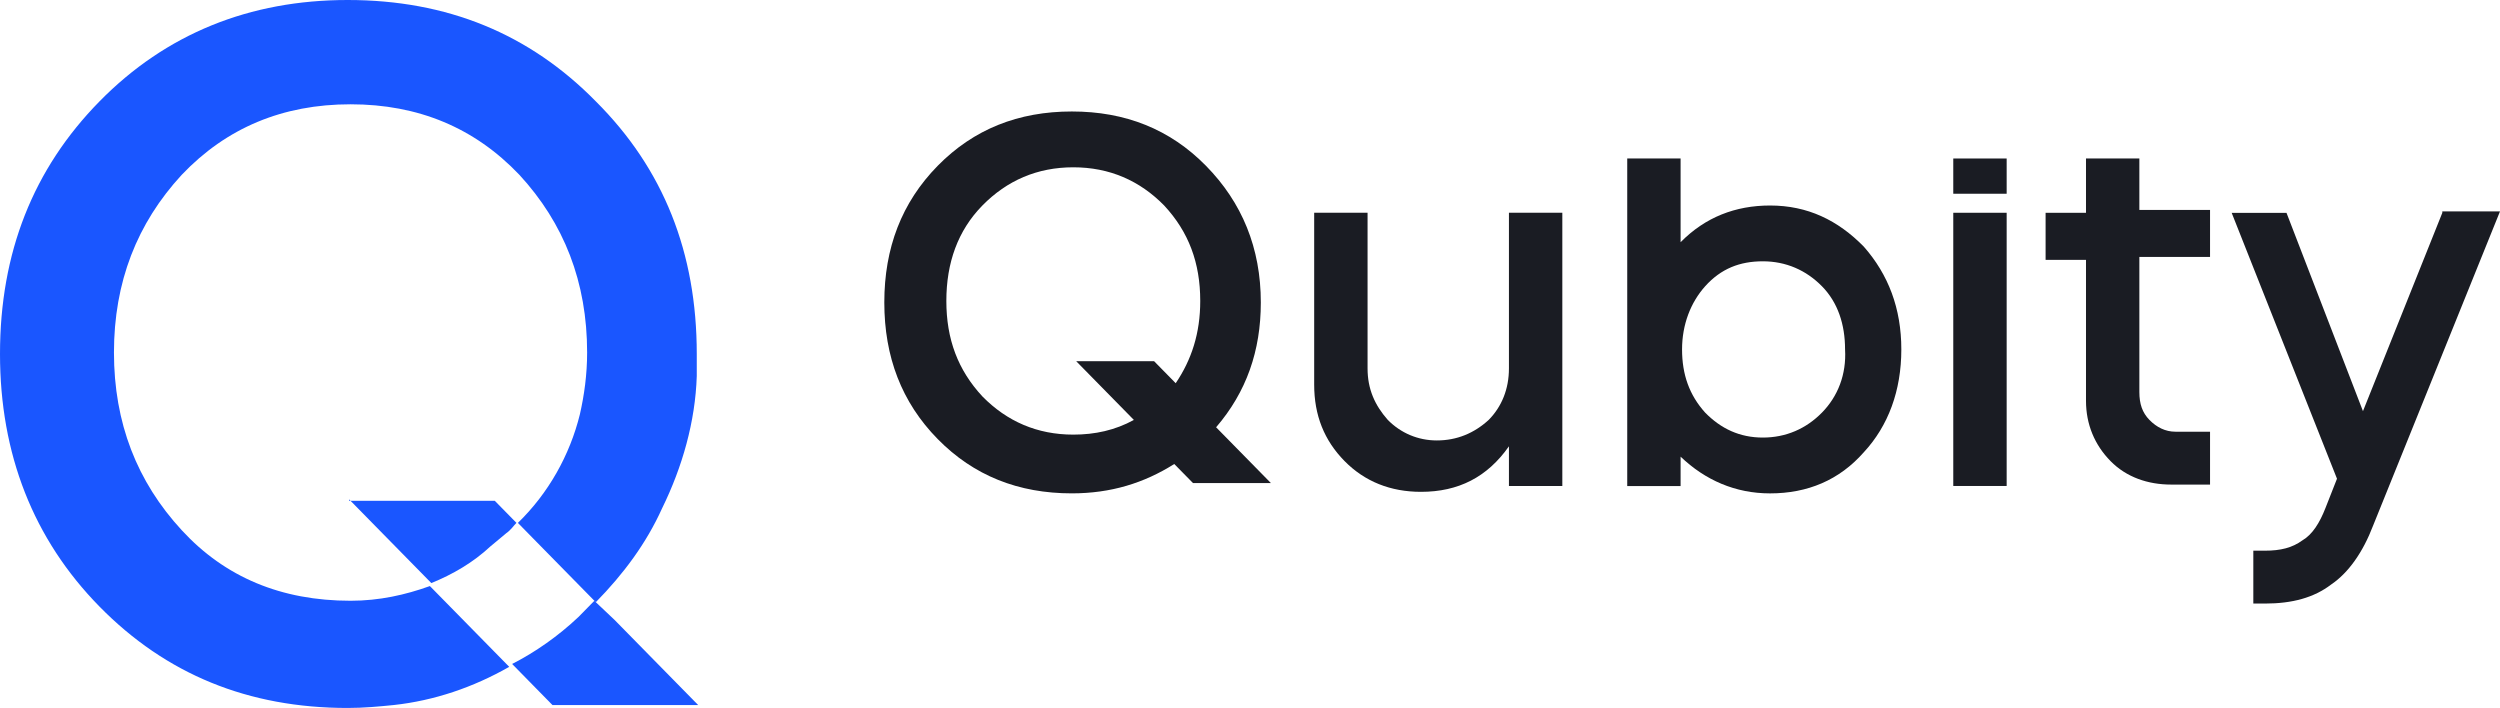 <svg width="113" height="32" viewBox="0 0 113 32" fill="none" xmlns="http://www.w3.org/2000/svg">
<g clip-path="url(#clip0_247_76)">
<path d="M15.779 22.57L19.496 26.355C20.474 25.956 21.387 25.425 22.169 24.695L22.887 24.097C23.082 23.965 23.213 23.765 23.343 23.633L22.365 22.637H15.779V22.57Z" fill="#1A56FF"/>
<path d="M26.864 27.156C26.603 27.422 26.408 27.621 26.147 27.887C25.234 28.75 24.191 29.48 23.148 30.011L24.256 31.14L24.973 31.87H31.559L27.777 28.019L26.864 27.156Z" fill="#1A56FF"/>
<path d="M15.845 27.154C12.715 27.154 10.172 26.091 8.216 23.967C6.194 21.776 5.151 19.12 5.151 15.934C5.151 12.747 6.194 10.091 8.216 7.9C10.237 5.776 12.78 4.714 15.845 4.714C18.91 4.714 21.453 5.776 23.474 7.9C25.495 10.091 26.538 12.747 26.538 15.934C26.538 16.93 26.408 17.859 26.212 18.722C25.756 20.581 24.778 22.307 23.409 23.635L24.256 24.498L26.93 27.22C28.169 25.959 29.212 24.564 29.929 22.971C30.842 21.112 31.429 19.054 31.494 16.996C31.494 16.664 31.494 16.332 31.494 16C31.494 11.419 29.994 7.635 26.93 4.581C23.93 1.527 20.214 0 15.714 0C11.28 0 7.499 1.527 4.499 4.581C1.5 7.635 0 11.419 0 16C0 20.515 1.5 24.365 4.499 27.419C7.499 30.473 11.215 32 15.714 32C16.432 32 17.149 31.934 17.801 31.867C19.627 31.668 21.387 31.07 23.017 30.141L19.431 26.49C18.323 26.888 17.149 27.154 15.845 27.154Z" fill="#1A56FF"/>
<path d="M56.989 13.67C56.989 11.213 56.142 9.155 54.511 7.495C52.881 5.836 50.86 5.039 48.447 5.039C46.035 5.039 44.013 5.836 42.383 7.495C40.753 9.155 39.971 11.213 39.971 13.67C39.971 16.126 40.753 18.184 42.383 19.844C44.013 21.504 46.035 22.3 48.447 22.3C50.208 22.3 51.708 21.836 53.077 20.973L53.925 21.836H57.446L54.968 19.313C56.337 17.72 56.989 15.861 56.989 13.67ZM53.142 17.321L52.164 16.325H48.643L51.251 18.981C50.404 19.446 49.491 19.645 48.513 19.645C46.882 19.645 45.513 19.047 44.405 17.919C43.296 16.724 42.775 15.329 42.775 13.603C42.775 11.877 43.296 10.417 44.405 9.288C45.513 8.159 46.882 7.562 48.513 7.562C50.143 7.562 51.512 8.159 52.62 9.288C53.729 10.483 54.251 11.877 54.251 13.603C54.251 15.064 53.859 16.259 53.142 17.321Z" fill="#1A1C23"/>
<path d="M68.204 16.654C68.204 17.584 67.878 18.381 67.291 18.978C66.639 19.576 65.857 19.908 64.944 19.908C64.096 19.908 63.314 19.576 62.727 18.978C62.14 18.314 61.814 17.584 61.814 16.654V9.617H59.401V17.385C59.401 18.779 59.858 19.908 60.771 20.837C61.684 21.767 62.857 22.231 64.227 22.231C65.922 22.231 67.226 21.567 68.204 20.173V21.966H70.617V9.617H68.204V16.654Z" fill="#1A1C23"/>
<path d="M80.006 9.289C78.441 9.289 77.072 9.82 75.963 10.948V7.164H73.551V21.969H75.963V20.641C77.072 21.703 78.441 22.301 80.006 22.301C81.701 22.301 83.136 21.703 84.244 20.442C85.353 19.247 85.94 17.654 85.94 15.795C85.94 13.936 85.353 12.409 84.244 11.148C83.071 9.952 81.701 9.289 80.006 9.289ZM82.353 18.649C81.636 19.38 80.723 19.778 79.68 19.778C78.637 19.778 77.789 19.38 77.072 18.649C76.355 17.853 76.029 16.923 76.029 15.795C76.029 14.666 76.42 13.67 77.072 12.94C77.789 12.143 78.637 11.811 79.68 11.811C80.723 11.811 81.636 12.21 82.353 12.94C83.071 13.67 83.397 14.666 83.397 15.795C83.462 16.923 83.071 17.919 82.353 18.649Z" fill="#1A1C23"/>
<path d="M90.701 9.617H88.288V21.966H90.701V9.617Z" fill="#1A1C23"/>
<path d="M96.699 7.164H94.287V9.62H92.461V11.745H94.287V18.118C94.287 19.181 94.678 20.11 95.395 20.84C96.112 21.571 97.091 21.903 98.134 21.903H99.894V19.513H98.329C97.873 19.513 97.482 19.313 97.156 18.982C96.83 18.649 96.699 18.251 96.699 17.72V11.612H99.894V9.488H96.699V7.164Z" fill="#1A1C23"/>
<path d="M110.392 9.621L106.806 18.584L103.35 9.621H100.872L105.632 21.638L105.11 22.965C104.85 23.629 104.524 24.16 104.067 24.426C103.611 24.758 103.089 24.891 102.372 24.891H101.85V27.281H102.372C103.611 27.281 104.589 27.015 105.371 26.418C106.154 25.887 106.806 24.957 107.262 23.762L113 9.555H110.392V9.621Z" fill="#1A1C23"/>
<path d="M90.701 7.164H88.288V8.757H90.701V7.164Z" fill="#1A1C23"/>
</g>
<defs>
<clipPath id="clip0_247_76">
<rect width="113" height="32" fill="white"/>
</clipPath>
</defs>
</svg>
